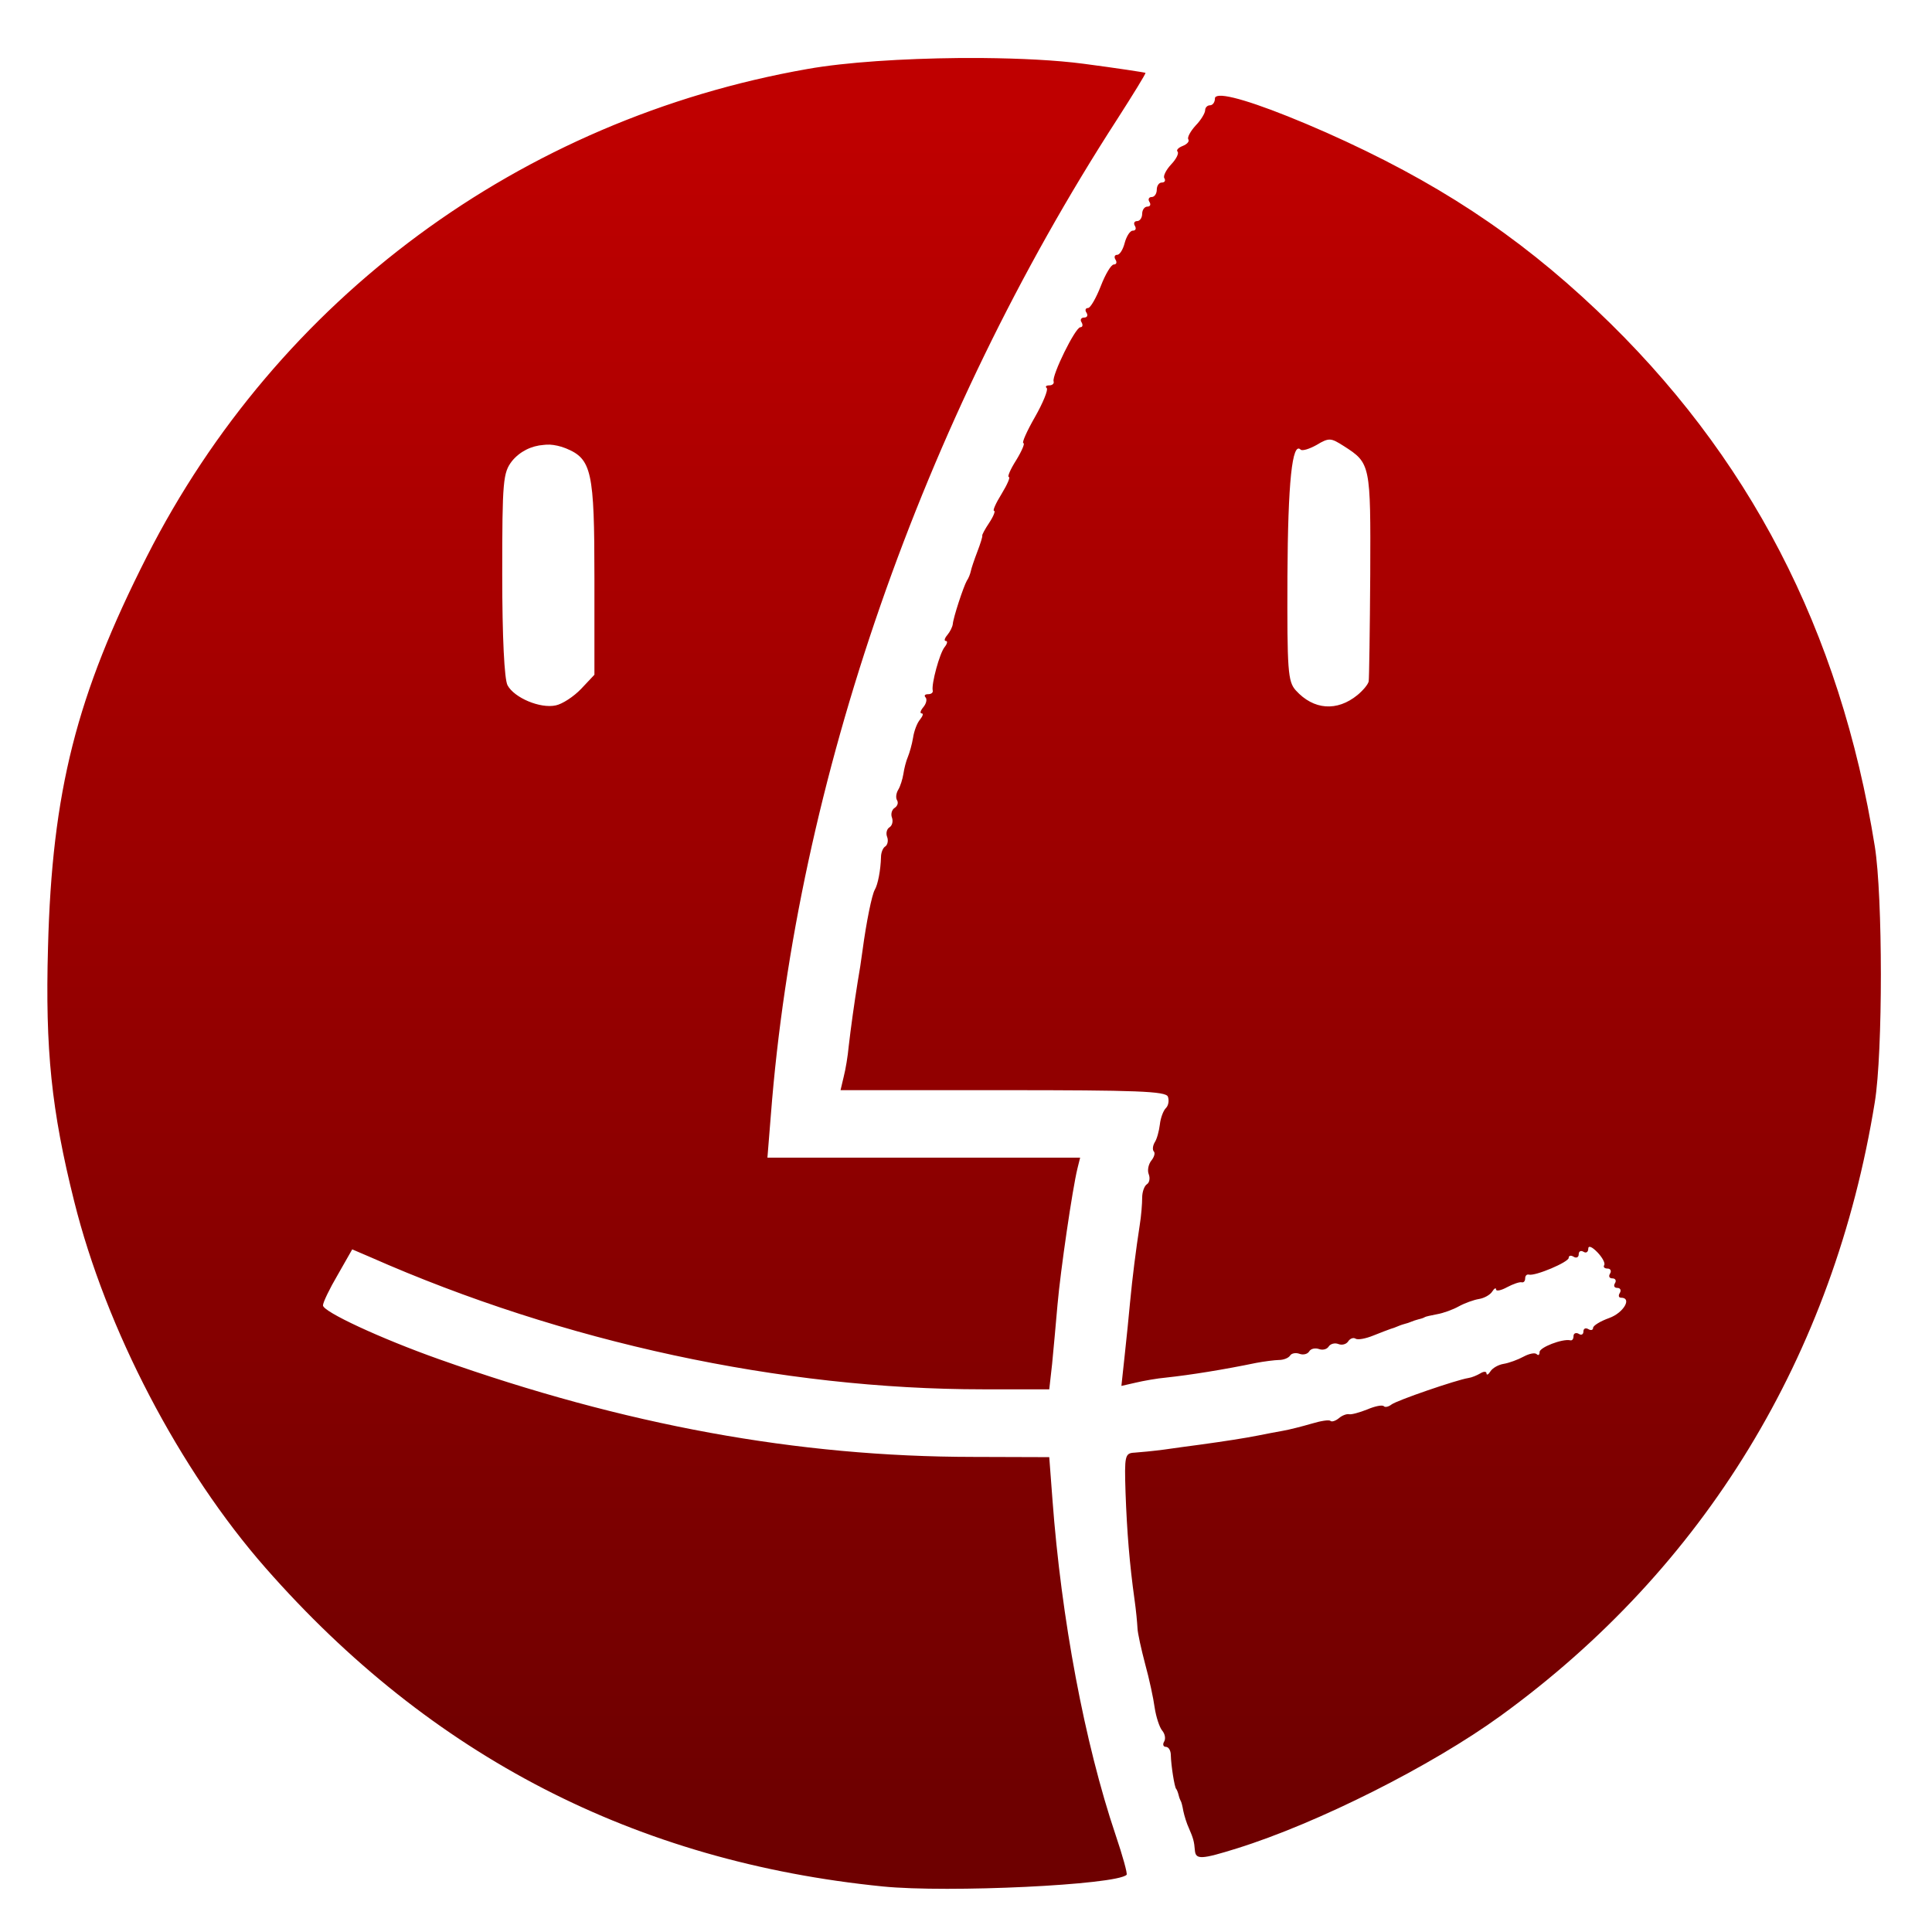 <svg xmlns="http://www.w3.org/2000/svg" xmlns:xlink="http://www.w3.org/1999/xlink" width="64" height="64" viewBox="0 0 64 64" version="1.1"><defs><linearGradient id="linear0" gradientUnits="userSpaceOnUse" x1="0" y1="0" x2="0" y2="1" gradientTransform="matrix(55.992,0,0,56,4.004,4)"><stop offset="0" style="stop-color:#bf0000;stop-opacity:1;"/><stop offset="1" style="stop-color:#6e0000;stop-opacity:1;"/></linearGradient></defs><g id="surface1"><path style=" stroke:none;fill-rule:nonzero;fill:url(#linear0);" d="M 31.762 1.922 C 29.91 1.941 28.02 2.059 26.75 2.285 C 17.238 3.957 9.203 9.891 4.863 18.438 C 2.531 23.035 1.723 26.207 1.59 31.395 C 1.496 34.77 1.703 36.781 2.457 39.793 C 3.512 44.031 5.949 48.699 8.805 51.949 C 14.281 58.184 21.055 61.672 29.25 62.492 C 31.41 62.707 36.984 62.441 37.32 62.105 C 37.355 62.074 37.191 61.48 36.957 60.789 C 35.93 57.746 35.156 53.617 34.863 49.664 L 34.758 48.27 L 32.242 48.262 C 26.418 48.258 20.703 47.211 14.547 45.027 C 12.609 44.34 10.691 43.449 10.699 43.242 C 10.699 43.145 10.918 42.688 11.188 42.23 L 11.668 41.387 L 12.27 41.645 C 18.664 44.469 25.887 46.023 32.566 46.023 L 34.758 46.023 L 34.852 45.188 C 34.895 44.723 34.98 43.84 35.031 43.223 C 35.129 42.094 35.527 39.379 35.691 38.711 L 35.781 38.348 L 25.422 38.348 L 25.535 36.945 C 26.387 25.902 30.539 13.957 37.004 3.957 C 37.535 3.129 37.961 2.438 37.945 2.414 C 37.922 2.398 37.004 2.258 35.902 2.113 C 34.988 1.992 33.801 1.934 32.551 1.922 C 32.289 1.922 32.027 1.922 31.762 1.922 M 40.395 3.172 C 40.297 3.18 40.246 3.207 40.246 3.262 C 40.246 3.387 40.172 3.488 40.082 3.488 C 39.996 3.488 39.922 3.562 39.922 3.652 C 39.922 3.742 39.785 3.977 39.609 4.156 C 39.438 4.344 39.324 4.551 39.363 4.613 C 39.41 4.684 39.324 4.777 39.176 4.836 C 39.035 4.891 38.957 4.973 39.008 5.023 C 39.059 5.074 38.969 5.266 38.797 5.445 C 38.633 5.621 38.523 5.832 38.57 5.902 C 38.621 5.984 38.582 6.047 38.484 6.047 C 38.395 6.047 38.32 6.152 38.32 6.281 C 38.32 6.414 38.246 6.527 38.148 6.527 C 38.059 6.527 38.023 6.602 38.074 6.684 C 38.133 6.773 38.105 6.844 38.008 6.844 C 37.918 6.844 37.836 6.949 37.836 7.082 C 37.836 7.211 37.762 7.324 37.668 7.324 C 37.574 7.324 37.543 7.398 37.594 7.48 C 37.648 7.574 37.621 7.641 37.523 7.641 C 37.434 7.641 37.316 7.828 37.258 8.043 C 37.203 8.262 37.094 8.441 37.008 8.441 C 36.922 8.441 36.898 8.516 36.953 8.602 C 37.008 8.691 36.984 8.762 36.895 8.762 C 36.809 8.762 36.617 9.082 36.465 9.477 C 36.309 9.875 36.121 10.203 36.043 10.203 C 35.957 10.203 35.934 10.277 35.992 10.359 C 36.047 10.449 36.016 10.52 35.91 10.52 C 35.816 10.52 35.77 10.594 35.828 10.676 C 35.883 10.77 35.859 10.84 35.789 10.84 C 35.621 10.84 34.84 12.438 34.902 12.633 C 34.926 12.703 34.863 12.766 34.758 12.766 C 34.652 12.766 34.617 12.805 34.676 12.859 C 34.727 12.91 34.551 13.348 34.281 13.82 C 34.008 14.297 33.84 14.68 33.902 14.68 C 33.957 14.68 33.855 14.93 33.664 15.242 C 33.469 15.547 33.363 15.801 33.418 15.801 C 33.477 15.801 33.367 16.051 33.18 16.359 C 32.988 16.668 32.875 16.922 32.93 16.922 C 32.98 16.922 32.914 17.098 32.773 17.312 C 32.629 17.527 32.523 17.723 32.539 17.746 C 32.551 17.773 32.477 18.012 32.375 18.277 C 32.273 18.543 32.176 18.832 32.16 18.918 C 32.141 19.008 32.086 19.156 32.027 19.238 C 31.914 19.438 31.578 20.457 31.562 20.676 C 31.551 20.766 31.473 20.926 31.379 21.039 C 31.289 21.145 31.266 21.234 31.336 21.234 C 31.398 21.234 31.379 21.328 31.289 21.438 C 31.125 21.645 30.848 22.66 30.898 22.875 C 30.914 22.945 30.848 22.996 30.746 22.996 C 30.641 22.996 30.602 23.039 30.66 23.102 C 30.715 23.16 30.688 23.305 30.586 23.426 C 30.488 23.543 30.465 23.633 30.535 23.633 C 30.598 23.633 30.566 23.723 30.477 23.836 C 30.379 23.949 30.277 24.223 30.246 24.441 C 30.211 24.656 30.129 24.941 30.074 25.074 C 30.016 25.207 29.953 25.453 29.926 25.637 C 29.898 25.812 29.824 26.047 29.758 26.156 C 29.688 26.27 29.664 26.422 29.715 26.508 C 29.766 26.586 29.734 26.699 29.637 26.762 C 29.547 26.816 29.5 26.965 29.547 27.082 C 29.59 27.203 29.559 27.348 29.465 27.406 C 29.375 27.461 29.34 27.605 29.387 27.723 C 29.434 27.84 29.402 27.984 29.332 28.035 C 29.25 28.078 29.184 28.242 29.184 28.395 C 29.172 28.824 29.082 29.301 28.977 29.477 C 28.883 29.641 28.699 30.539 28.574 31.473 C 28.535 31.781 28.461 32.254 28.414 32.512 C 28.297 33.242 28.184 34.051 28.113 34.672 C 28.086 34.977 28.012 35.426 27.949 35.668 L 27.844 36.113 L 33.219 36.113 C 37.645 36.113 38.621 36.148 38.688 36.328 C 38.734 36.453 38.707 36.625 38.621 36.707 C 38.535 36.793 38.445 37.035 38.422 37.25 C 38.395 37.465 38.324 37.738 38.25 37.844 C 38.184 37.957 38.172 38.094 38.223 38.145 C 38.273 38.195 38.234 38.332 38.137 38.449 C 38.043 38.57 38 38.773 38.055 38.902 C 38.105 39.035 38.074 39.18 37.992 39.23 C 37.91 39.281 37.836 39.48 37.836 39.672 C 37.836 39.871 37.805 40.281 37.754 40.59 C 37.629 41.398 37.512 42.32 37.434 43.145 C 37.398 43.539 37.32 44.328 37.258 44.887 L 37.148 45.91 L 37.609 45.805 C 37.871 45.742 38.332 45.66 38.637 45.633 C 39.438 45.547 40.535 45.371 41.613 45.148 C 41.875 45.098 42.215 45.055 42.367 45.051 C 42.523 45.051 42.688 44.984 42.738 44.902 C 42.785 44.828 42.926 44.801 43.051 44.848 C 43.168 44.891 43.312 44.859 43.367 44.77 C 43.418 44.676 43.566 44.645 43.691 44.688 C 43.812 44.734 43.953 44.699 44.012 44.609 C 44.066 44.52 44.211 44.473 44.336 44.523 C 44.453 44.57 44.594 44.531 44.656 44.441 C 44.715 44.344 44.828 44.297 44.902 44.344 C 44.977 44.395 45.242 44.344 45.492 44.242 C 45.742 44.141 46.004 44.043 46.07 44.02 C 46.133 44.004 46.227 43.969 46.27 43.949 C 46.316 43.93 46.418 43.887 46.508 43.863 C 46.602 43.84 46.703 43.805 46.746 43.785 C 46.793 43.762 46.906 43.727 46.992 43.703 C 47.082 43.684 47.172 43.652 47.195 43.633 C 47.219 43.613 47.402 43.574 47.605 43.535 C 47.809 43.5 48.133 43.383 48.328 43.273 C 48.52 43.168 48.82 43.059 48.992 43.031 C 49.168 43.004 49.367 42.891 49.434 42.781 C 49.5 42.676 49.559 42.648 49.559 42.715 C 49.559 42.781 49.723 42.75 49.922 42.641 C 50.121 42.535 50.336 42.461 50.406 42.477 C 50.473 42.496 50.523 42.438 50.523 42.348 C 50.523 42.262 50.574 42.207 50.645 42.223 C 50.852 42.281 51.965 41.809 51.965 41.668 C 51.965 41.59 52.039 41.578 52.125 41.629 C 52.215 41.688 52.297 41.652 52.297 41.551 C 52.297 41.453 52.363 41.414 52.453 41.465 C 52.539 41.523 52.613 41.477 52.613 41.367 C 52.613 41.25 52.734 41.297 52.91 41.477 C 53.074 41.645 53.184 41.844 53.141 41.91 C 53.102 41.973 53.152 42.023 53.254 42.023 C 53.352 42.023 53.387 42.105 53.336 42.188 C 53.277 42.281 53.312 42.348 53.414 42.348 C 53.512 42.348 53.551 42.422 53.5 42.504 C 53.441 42.598 53.477 42.664 53.578 42.664 C 53.676 42.664 53.711 42.742 53.66 42.828 C 53.602 42.918 53.621 42.988 53.699 42.988 C 54.074 42.988 53.785 43.488 53.309 43.66 C 53.012 43.766 52.773 43.914 52.773 43.988 C 52.773 44.062 52.699 44.082 52.613 44.027 C 52.523 43.977 52.453 44.012 52.453 44.105 C 52.453 44.207 52.383 44.242 52.297 44.184 C 52.207 44.133 52.125 44.168 52.125 44.258 C 52.125 44.355 52.082 44.418 52.012 44.398 C 51.75 44.344 51 44.633 51 44.789 C 51 44.883 50.961 44.914 50.906 44.859 C 50.848 44.801 50.656 44.84 50.469 44.941 C 50.281 45.043 49.984 45.152 49.809 45.18 C 49.637 45.207 49.438 45.32 49.371 45.43 C 49.305 45.535 49.246 45.566 49.242 45.496 C 49.242 45.426 49.148 45.426 49.043 45.492 C 48.93 45.559 48.754 45.633 48.645 45.648 C 48.258 45.707 46.266 46.391 46.094 46.527 C 45.996 46.602 45.883 46.629 45.84 46.582 C 45.789 46.531 45.543 46.582 45.289 46.691 C 45.031 46.793 44.762 46.867 44.688 46.848 C 44.613 46.832 44.457 46.887 44.352 46.98 C 44.242 47.07 44.117 47.109 44.074 47.07 C 44.031 47.023 43.75 47.07 43.449 47.16 C 43.141 47.25 42.715 47.359 42.492 47.398 C 42.273 47.438 41.91 47.504 41.688 47.551 C 41.234 47.641 40.582 47.742 39.762 47.855 C 39.457 47.895 38.91 47.969 38.559 48.02 C 38.207 48.066 37.77 48.109 37.582 48.121 C 37.262 48.137 37.246 48.219 37.285 49.445 C 37.332 50.75 37.418 51.805 37.582 52.984 C 37.633 53.336 37.672 53.762 37.68 53.926 C 37.684 54.094 37.805 54.629 37.934 55.121 C 38.07 55.613 38.211 56.27 38.25 56.57 C 38.297 56.875 38.406 57.211 38.496 57.324 C 38.594 57.438 38.621 57.602 38.562 57.695 C 38.508 57.785 38.535 57.867 38.621 57.867 C 38.711 57.867 38.785 57.988 38.785 58.145 C 38.793 58.48 38.906 59.199 38.961 59.258 C 38.984 59.281 39.02 59.371 39.043 59.461 C 39.062 59.547 39.098 59.637 39.113 59.66 C 39.133 59.68 39.172 59.832 39.199 59.992 C 39.234 60.156 39.312 60.41 39.383 60.559 C 39.531 60.898 39.559 61.004 39.582 61.297 C 39.609 61.609 39.797 61.598 40.977 61.23 C 43.652 60.395 47.422 58.5 49.719 56.832 C 56.465 51.934 60.746 44.91 62.105 36.512 C 62.375 34.859 62.371 29.691 62.105 28.035 C 60.957 20.879 57.93 15.047 52.898 10.281 C 50.234 7.758 47.547 5.996 43.926 4.387 C 42.109 3.586 40.812 3.148 40.395 3.172 M 44.055 14.562 C 44.176 14.566 44.301 14.641 44.516 14.777 C 45.402 15.344 45.406 15.383 45.391 19.02 C 45.379 20.875 45.355 22.473 45.34 22.57 C 45.32 22.672 45.152 22.871 44.969 23.023 C 44.289 23.578 43.516 23.52 42.926 22.871 C 42.66 22.574 42.637 22.227 42.648 19.086 C 42.664 15.977 42.805 14.613 43.086 14.895 C 43.137 14.945 43.375 14.875 43.617 14.738 C 43.816 14.617 43.938 14.559 44.055 14.562 M 18.195 14.727 C 18.375 14.738 18.562 14.777 18.746 14.852 C 19.602 15.203 19.691 15.609 19.691 19.148 L 19.691 22.352 L 19.25 22.82 C 19.004 23.078 18.625 23.324 18.41 23.367 C 17.898 23.48 17.035 23.117 16.812 22.699 C 16.707 22.496 16.637 21.117 16.637 19.031 C 16.637 15.914 16.664 15.66 16.961 15.273 C 17.219 14.957 17.602 14.766 18.012 14.738 C 18.07 14.73 18.133 14.727 18.195 14.73 "/></g></svg>
